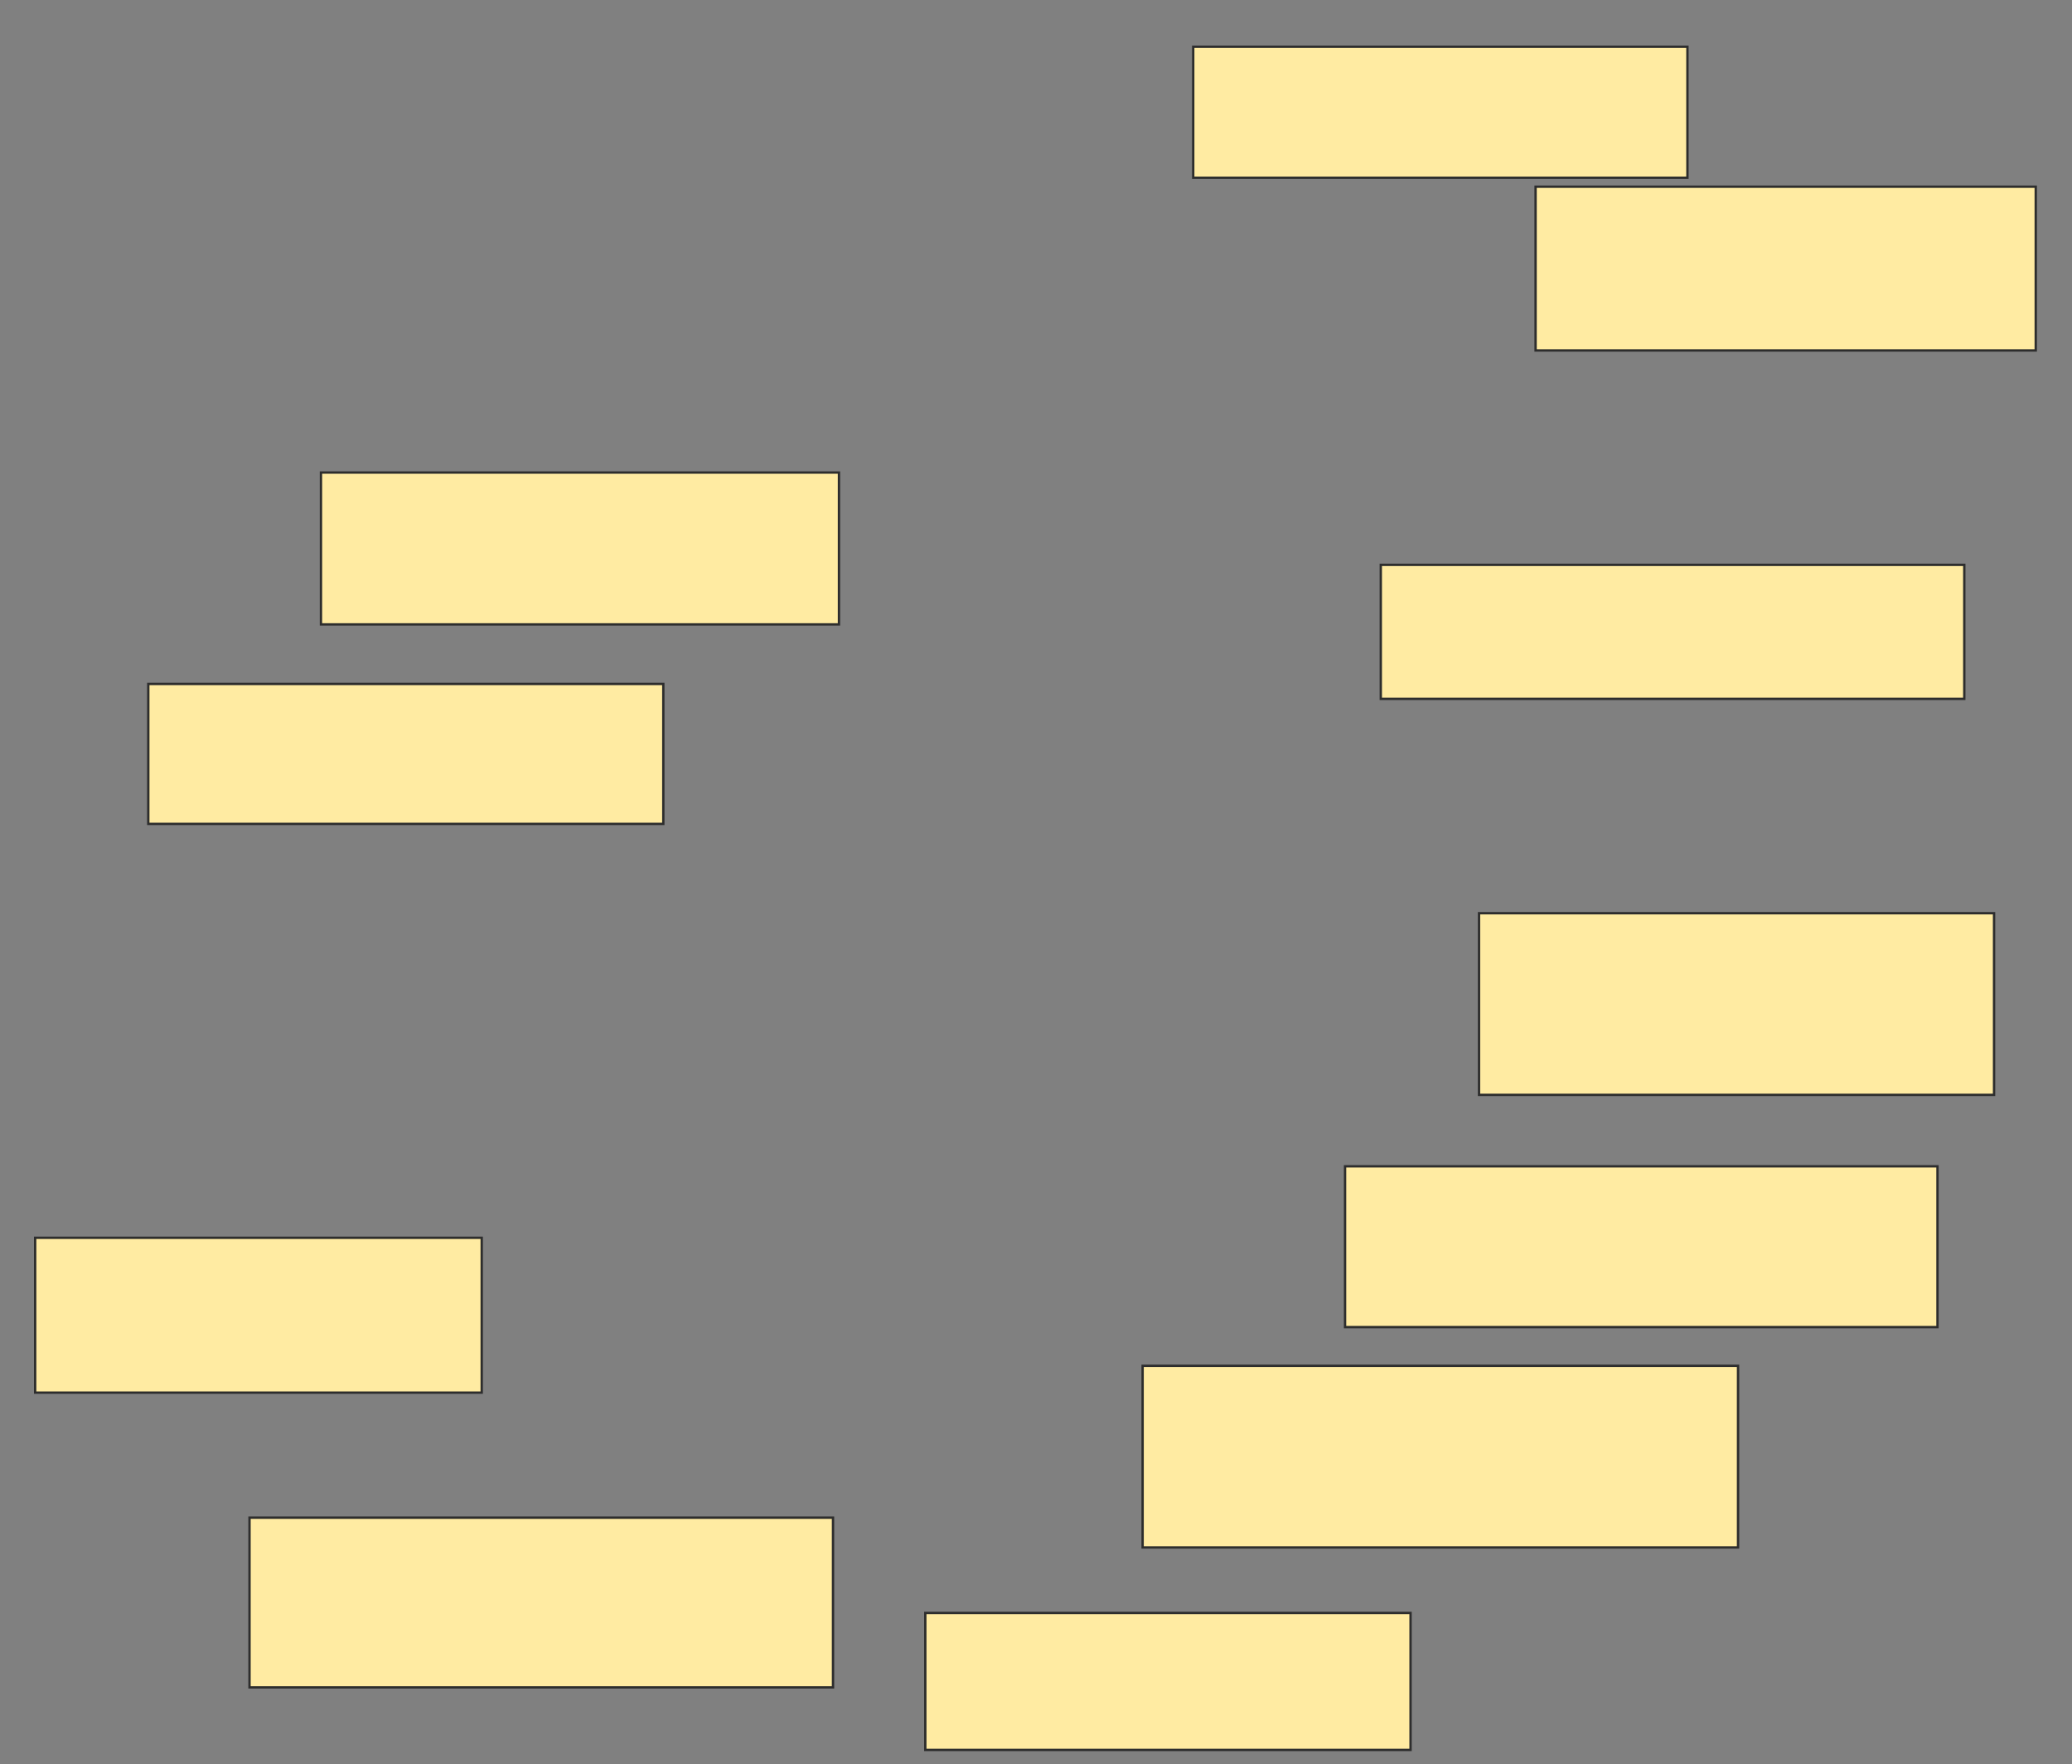 <svg xmlns="http://www.w3.org/2000/svg" width="881" height="750">
 <rect width="100%" height="100%" fill="#808080" stroke="none"/>
 <!-- Created with Image Occlusion Enhanced -->
 <g>
  <title>Labels</title>
 </g>
 <g>
  <title>Masks</title>
  <rect stroke="#2D2D2D" id="3a0ad8664cca4c8bb7eb332f27590266-ao-1" height="64.557" width="220.253" y="200.886" x="136.468" fill="#FFEBA2"/>
  <rect stroke="#2D2D2D" id="3a0ad8664cca4c8bb7eb332f27590266-ao-2" height="59.494" width="218.987" y="290.759" x="63.051" fill="#FFEBA2"/>
  
  <rect id="3a0ad8664cca4c8bb7eb332f27590266-ao-4" height="68.354" width="251.899" y="495.823" x="571.911" stroke="#2D2D2D" fill="#FFEBA2"/>
  <rect id="3a0ad8664cca4c8bb7eb332f27590266-ao-5" height="77.215" width="253.165" y="580.633" x="485.835" stroke="#2D2D2D" fill="#FFEBA2"/>
  <rect stroke="#2D2D2D" id="3a0ad8664cca4c8bb7eb332f27590266-ao-6" height="65.823" width="189.873" y="526.203" x="14.949" fill="#FFEBA2"/>
  <rect id="3a0ad8664cca4c8bb7eb332f27590266-ao-7" height="72.152" width="248.101" y="645.19" x="106.089" stroke="#2D2D2D" fill="#FFEBA2"/>
  <rect id="3a0ad8664cca4c8bb7eb332f27590266-ao-8" height="58.228" width="206.329" y="685.696" x="393.43" stroke="#2D2D2D" fill="#FFEBA2"/>
  <rect id="3a0ad8664cca4c8bb7eb332f27590266-ao-9" height="77.215" width="218.987" y="388.228" x="628.873" stroke="#2D2D2D" fill="#FFEBA2"/>
  <rect stroke="#2D2D2D" id="3a0ad8664cca4c8bb7eb332f27590266-ao-10" height="55.696" width="210.127" y="19.873" x="507.354" fill="#FFEBA2"/>
  <rect stroke="#2D2D2D" id="3a0ad8664cca4c8bb7eb332f27590266-ao-11" height="69.62" width="212.658" y="79.367" x="652.924" fill="#FFEBA2"/>
  <rect stroke="#2D2D2D" id="3a0ad8664cca4c8bb7eb332f27590266-ao-12" height="56.962" width="248.101" y="240.127" x="587.101" fill="#FFEBA2"/>
 </g>
</svg>